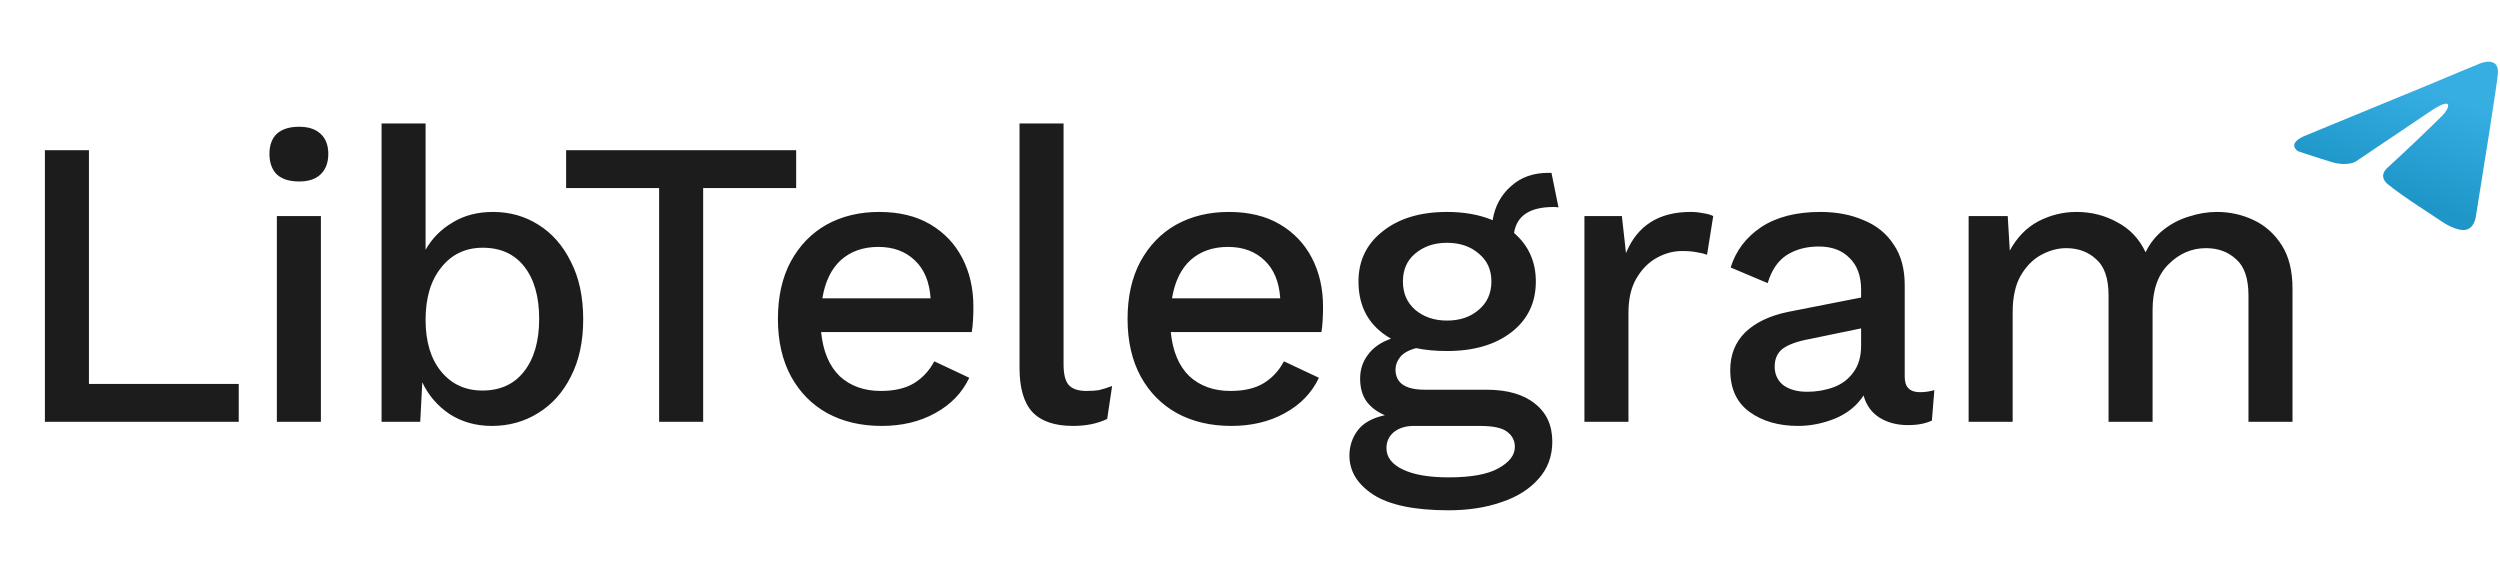 <svg viewBox="0 0 243 55" fill="none" xmlns="http://www.w3.org/2000/svg">
<path d="M8.645 37.32H23.205V41H4.365V14.6H8.645V37.32ZM29.071 17.64C28.137 17.64 27.417 17.413 26.911 16.96C26.431 16.48 26.191 15.813 26.191 14.96C26.191 14.107 26.431 13.453 26.911 13C27.417 12.547 28.137 12.32 29.071 12.32C29.977 12.32 30.671 12.547 31.151 13C31.657 13.453 31.911 14.107 31.911 14.96C31.911 15.813 31.657 16.48 31.151 16.96C30.671 17.413 29.977 17.64 29.071 17.64ZM31.191 21V41H26.911V21H31.191ZM47.807 41.4C46.261 41.4 44.887 41.013 43.687 40.24C42.514 39.44 41.634 38.413 41.047 37.16L40.847 41H37.087V12H41.367V24.28C41.98 23.187 42.847 22.307 43.967 21.64C45.087 20.947 46.407 20.6 47.927 20.6C49.554 20.6 51.02 21.013 52.327 21.84C53.66 22.667 54.714 23.867 55.487 25.44C56.287 26.987 56.687 28.853 56.687 31.04C56.687 33.2 56.287 35.053 55.487 36.6C54.714 38.147 53.647 39.333 52.287 40.16C50.954 40.987 49.461 41.4 47.807 41.4ZM46.887 37.96C48.62 37.96 49.967 37.347 50.927 36.12C51.914 34.867 52.407 33.16 52.407 31C52.407 28.84 51.927 27.147 50.967 25.92C50.007 24.693 48.66 24.08 46.927 24.08C45.247 24.08 43.901 24.72 42.887 26C41.874 27.253 41.367 28.947 41.367 31.08C41.367 33.213 41.874 34.893 42.887 36.12C43.901 37.347 45.234 37.96 46.887 37.96ZM77.387 14.6V18.28H68.347V41H64.067V18.28H55.027V14.6H77.387ZM85.693 41.4C83.693 41.4 81.933 40.987 80.413 40.16C78.92 39.333 77.747 38.147 76.893 36.6C76.04 35.027 75.613 33.16 75.613 31C75.613 28.84 76.027 26.987 76.853 25.44C77.707 23.867 78.867 22.667 80.333 21.84C81.827 21.013 83.533 20.6 85.453 20.6C87.4 20.6 89.053 21 90.413 21.8C91.773 22.6 92.813 23.693 93.533 25.08C94.253 26.467 94.613 28.04 94.613 29.8C94.613 30.307 94.6 30.773 94.573 31.2C94.547 31.627 94.507 31.987 94.453 32.28H79.813C80 34.147 80.6 35.573 81.613 36.56C82.653 37.52 83.987 38 85.613 38C86.947 38 88.027 37.747 88.853 37.24C89.68 36.733 90.333 36.027 90.813 35.12L94.213 36.72C93.52 38.187 92.413 39.333 90.893 40.16C89.4 40.987 87.667 41.4 85.693 41.4ZM85.373 24C83.907 24 82.693 24.427 81.733 25.28C80.8 26.133 80.2 27.373 79.933 29H90.453C90.347 27.4 89.84 26.173 88.933 25.32C88.027 24.44 86.84 24 85.373 24ZM103.378 12V35.4C103.378 36.387 103.552 37.067 103.898 37.44C104.245 37.813 104.818 38 105.618 38C106.098 38 106.498 37.973 106.818 37.92C107.165 37.84 107.592 37.707 108.098 37.52L107.618 40.72C106.685 41.173 105.578 41.4 104.298 41.4C102.512 41.4 101.192 40.947 100.338 40.04C99.512 39.133 99.098 37.707 99.098 35.76V12H103.378ZM119.679 41.4C117.679 41.4 115.919 40.987 114.399 40.16C112.906 39.333 111.733 38.147 110.879 36.6C110.026 35.027 109.599 33.16 109.599 31C109.599 28.84 110.013 26.987 110.839 25.44C111.693 23.867 112.853 22.667 114.319 21.84C115.813 21.013 117.519 20.6 119.439 20.6C121.386 20.6 123.039 21 124.399 21.8C125.759 22.6 126.799 23.693 127.519 25.08C128.239 26.467 128.599 28.04 128.599 29.8C128.599 30.307 128.586 30.773 128.559 31.2C128.533 31.627 128.493 31.987 128.439 32.28H113.799C113.986 34.147 114.586 35.573 115.599 36.56C116.639 37.52 117.973 38 119.599 38C120.933 38 122.013 37.747 122.839 37.24C123.666 36.733 124.319 36.027 124.799 35.12L128.199 36.72C127.506 38.187 126.399 39.333 124.879 40.16C123.386 40.987 121.653 41.4 119.679 41.4ZM119.359 24C117.893 24 116.679 24.427 115.719 25.28C114.786 26.133 114.186 27.373 113.919 29H124.439C124.333 27.4 123.826 26.173 122.919 25.32C122.013 24.44 120.826 24 119.359 24ZM144.484 37.88C146.511 37.88 148.084 38.333 149.204 39.24C150.324 40.12 150.884 41.347 150.884 42.92C150.884 44.333 150.444 45.533 149.564 46.52C148.684 47.533 147.484 48.293 145.964 48.8C144.444 49.333 142.724 49.6 140.804 49.6C137.498 49.6 135.058 49.093 133.484 48.08C131.938 47.067 131.164 45.8 131.164 44.28C131.164 43.373 131.431 42.56 131.964 41.84C132.498 41.12 133.378 40.627 134.604 40.36C133.858 40.04 133.271 39.6 132.844 39.04C132.418 38.453 132.204 37.707 132.204 36.8C132.204 35.92 132.458 35.147 132.964 34.48C133.471 33.787 134.218 33.267 135.204 32.92C133.098 31.72 132.044 29.867 132.044 27.36C132.044 25.333 132.831 23.707 134.404 22.48C135.978 21.227 138.058 20.6 140.644 20.6C142.324 20.6 143.804 20.867 145.084 21.4C145.298 20.067 145.884 18.973 146.844 18.12C147.804 17.24 149.018 16.8 150.484 16.8C150.618 16.8 150.724 16.8 150.804 16.8L151.484 20.16C151.351 20.133 151.191 20.12 151.004 20.12C148.711 20.12 147.431 20.96 147.164 22.64C148.578 23.867 149.284 25.44 149.284 27.36C149.284 29.413 148.498 31.053 146.924 32.28C145.351 33.507 143.258 34.12 140.644 34.12C139.551 34.12 138.551 34.027 137.644 33.84C136.924 34.027 136.404 34.32 136.084 34.72C135.791 35.093 135.644 35.493 135.644 35.92C135.644 37.227 136.591 37.88 138.484 37.88H144.484ZM140.644 23.6C139.418 23.6 138.391 23.947 137.564 24.64C136.764 25.307 136.364 26.213 136.364 27.36C136.364 28.507 136.764 29.427 137.564 30.12C138.391 30.813 139.418 31.16 140.644 31.16C141.898 31.16 142.924 30.813 143.724 30.12C144.551 29.427 144.964 28.507 144.964 27.36C144.964 26.213 144.551 25.307 143.724 24.64C142.924 23.947 141.898 23.6 140.644 23.6ZM140.804 46.4C142.991 46.4 144.604 46.107 145.644 45.52C146.711 44.933 147.244 44.24 147.244 43.44C147.244 42.827 146.991 42.333 146.484 41.96C146.004 41.587 145.124 41.4 143.844 41.4H137.404C136.631 41.4 135.991 41.6 135.484 42C135.004 42.4 134.764 42.92 134.764 43.56C134.764 44.44 135.298 45.133 136.364 45.64C137.431 46.147 138.911 46.4 140.804 46.4ZM154.006 41V21H157.646L158.046 24.6C159.139 21.933 161.233 20.6 164.326 20.6C164.726 20.6 165.126 20.64 165.526 20.72C165.926 20.773 166.259 20.867 166.526 21L165.926 24.76C165.633 24.653 165.299 24.573 164.926 24.52C164.579 24.44 164.099 24.4 163.486 24.4C162.633 24.4 161.806 24.627 161.006 25.08C160.233 25.507 159.579 26.173 159.046 27.08C158.539 27.96 158.286 29.067 158.286 30.4V41H154.006ZM180.899 28.16C180.899 26.827 180.525 25.8 179.779 25.08C179.059 24.333 178.059 23.96 176.779 23.96C175.579 23.96 174.539 24.24 173.659 24.8C172.805 25.36 172.192 26.267 171.819 27.52L168.219 26C168.725 24.373 169.712 23.067 171.179 22.08C172.672 21.093 174.592 20.6 176.939 20.6C178.512 20.6 179.912 20.867 181.139 21.4C182.392 21.907 183.365 22.693 184.059 23.76C184.779 24.8 185.139 26.12 185.139 27.72V36.64C185.139 37.627 185.632 38.12 186.619 38.12C187.099 38.12 187.565 38.053 188.019 37.92L187.779 40.88C187.165 41.173 186.392 41.32 185.459 41.32C184.392 41.32 183.472 41.08 182.699 40.6C181.925 40.12 181.405 39.4 181.139 38.44C180.499 39.427 179.579 40.173 178.379 40.68C177.179 41.16 175.979 41.4 174.779 41.4C172.885 41.4 171.312 40.947 170.059 40.04C168.805 39.133 168.179 37.773 168.179 35.96C168.179 34.493 168.659 33.28 169.619 32.32C170.605 31.36 171.992 30.693 173.779 30.32L180.899 28.92V28.16ZM172.499 35.64C172.499 36.387 172.779 36.987 173.339 37.44C173.925 37.867 174.699 38.08 175.659 38.08C176.565 38.08 177.419 37.933 178.219 37.64C179.019 37.347 179.659 36.867 180.139 36.2C180.645 35.533 180.899 34.667 180.899 33.6V31.92L175.859 32.96C174.712 33.173 173.859 33.48 173.299 33.88C172.765 34.28 172.499 34.867 172.499 35.64ZM191.351 41V21H195.151L195.351 24.36C196.045 23.08 196.965 22.133 198.111 21.52C199.285 20.907 200.525 20.6 201.831 20.6C203.271 20.6 204.591 20.933 205.791 21.6C207.018 22.24 207.938 23.213 208.551 24.52C208.978 23.64 209.565 22.907 210.311 22.32C211.058 21.733 211.885 21.307 212.791 21.04C213.698 20.747 214.591 20.6 215.471 20.6C216.751 20.6 217.951 20.867 219.071 21.4C220.191 21.933 221.098 22.747 221.791 23.84C222.485 24.933 222.831 26.333 222.831 28.04V41H218.551V28.72C218.551 27.067 218.151 25.893 217.351 25.2C216.578 24.48 215.605 24.12 214.431 24.12C213.045 24.12 211.831 24.64 210.791 25.68C209.751 26.693 209.231 28.173 209.231 30.12V41H204.951V28.72C204.951 27.067 204.551 25.893 203.751 25.2C202.978 24.48 202.005 24.12 200.831 24.12C200.031 24.12 199.231 24.333 198.431 24.76C197.631 25.187 196.965 25.853 196.431 26.76C195.898 27.667 195.631 28.867 195.631 30.36V41H191.351Z" fill="#1C1C1C"/>
<path d="M224.214 13.124L236.01 8.269C237.174 7.763 241.123 6.144 241.123 6.144C241.123 6.144 242.945 5.436 242.793 7.156C242.743 7.864 242.338 10.342 241.933 13.023L240.667 20.964C240.667 20.964 240.566 22.127 239.705 22.329C238.845 22.532 237.427 21.621 237.174 21.419C236.971 21.267 233.377 18.991 232.061 17.878C231.706 17.575 231.301 16.968 232.111 16.26C233.934 14.591 236.111 12.517 237.427 11.202C238.035 10.595 238.642 9.179 236.111 10.899L228.973 15.704C228.973 15.704 228.163 16.209 226.644 15.754C225.125 15.299 223.353 14.692 223.353 14.692C223.353 14.692 222.138 13.933 224.214 13.124V13.124Z" fill="url(#paint0_linear)"/>
<defs>
<linearGradient id="paint0_linear" x1="236.202" y1="8.727" x2="232.649" y2="18.764" gradientUnits="userSpaceOnUse">
<stop stop-color="#37AEE2"/>
<stop offset="1" stop-color="#1E96C8"/>
</linearGradient>
</defs>
</svg>
